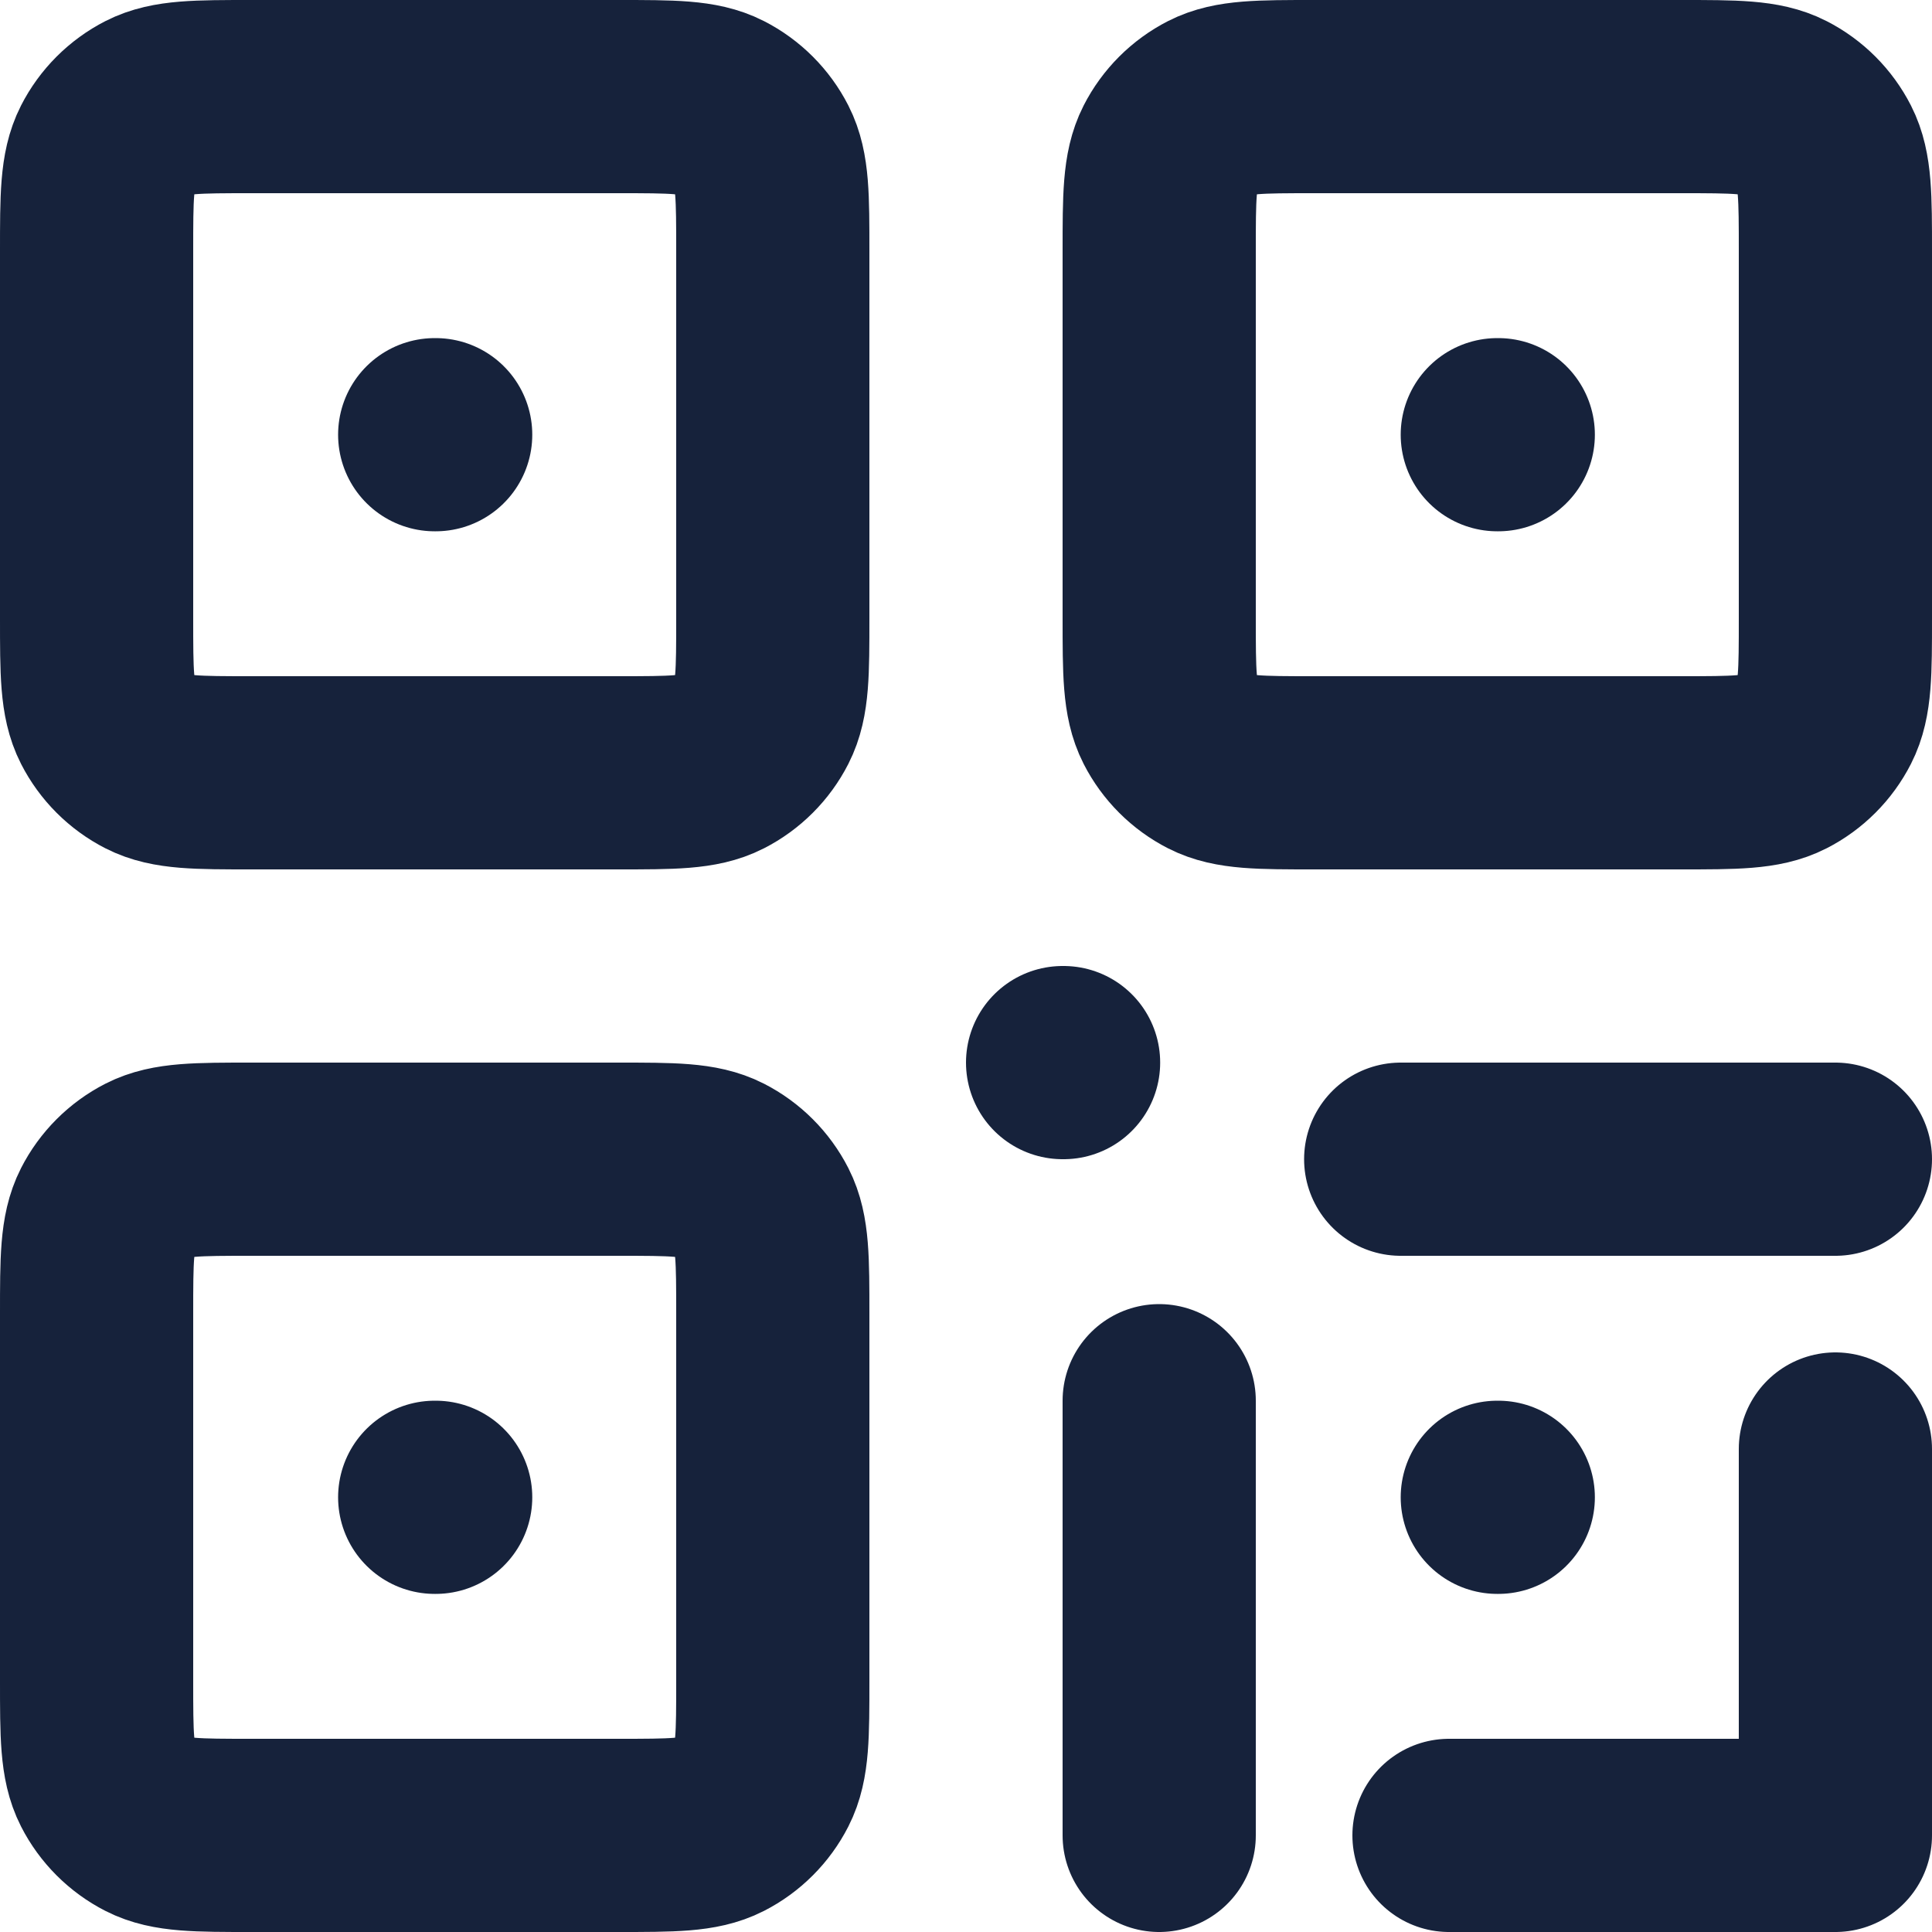 <svg width="20" height="20" viewBox="0 0 20 20" fill="none" xmlns="http://www.w3.org/2000/svg">
<path d="M4.5 4.5H4.51M15.5 4.5H15.51M4.5 15.5H4.51M11 11H11.01M15.5 15.5H15.51M15 19H19V15M12 14.5V19M19 12H14.5M13.6 8H17.4C17.96 8 18.24 8 18.454 7.891C18.642 7.795 18.795 7.642 18.891 7.454C19 7.24 19 6.96 19 6.4V2.6C19 2.04 19 1.76 18.891 1.546C18.795 1.358 18.642 1.205 18.454 1.109C18.24 1 17.96 1 17.4 1H13.6C13.04 1 12.76 1 12.546 1.109C12.358 1.205 12.205 1.358 12.109 1.546C12 1.76 12 2.04 12 2.6V6.4C12 6.96 12 7.24 12.109 7.454C12.205 7.642 12.358 7.795 12.546 7.891C12.76 8 13.04 8 13.6 8ZM2.6 8H6.4C6.96 8 7.24 8 7.454 7.891C7.642 7.795 7.795 7.642 7.891 7.454C8 7.24 8 6.96 8 6.4V2.6C8 2.04 8 1.76 7.891 1.546C7.795 1.358 7.642 1.205 7.454 1.109C7.24 1 6.96 1 6.4 1H2.6C2.04 1 1.76 1 1.546 1.109C1.358 1.205 1.205 1.358 1.109 1.546C1 1.76 1 2.04 1 2.6V6.4C1 6.96 1 7.24 1.109 7.454C1.205 7.642 1.358 7.795 1.546 7.891C1.76 8 2.04 8 2.6 8ZM2.6 19H6.4C6.96 19 7.24 19 7.454 18.891C7.642 18.795 7.795 18.642 7.891 18.454C8 18.24 8 17.96 8 17.4V13.6C8 13.04 8 12.76 7.891 12.546C7.795 12.358 7.642 12.205 7.454 12.109C7.24 12 6.96 12 6.4 12H2.6C2.04 12 1.76 12 1.546 12.109C1.358 12.205 1.205 12.358 1.109 12.546C1 12.76 1 13.04 1 13.6V17.4C1 17.96 1 18.24 1.109 18.454C1.205 18.642 1.358 18.795 1.546 18.891C1.76 19 2.04 19 2.6 19Z" stroke="#16223B" stroke-width="2" stroke-linecap="round" stroke-linejoin="round"/>
</svg>
